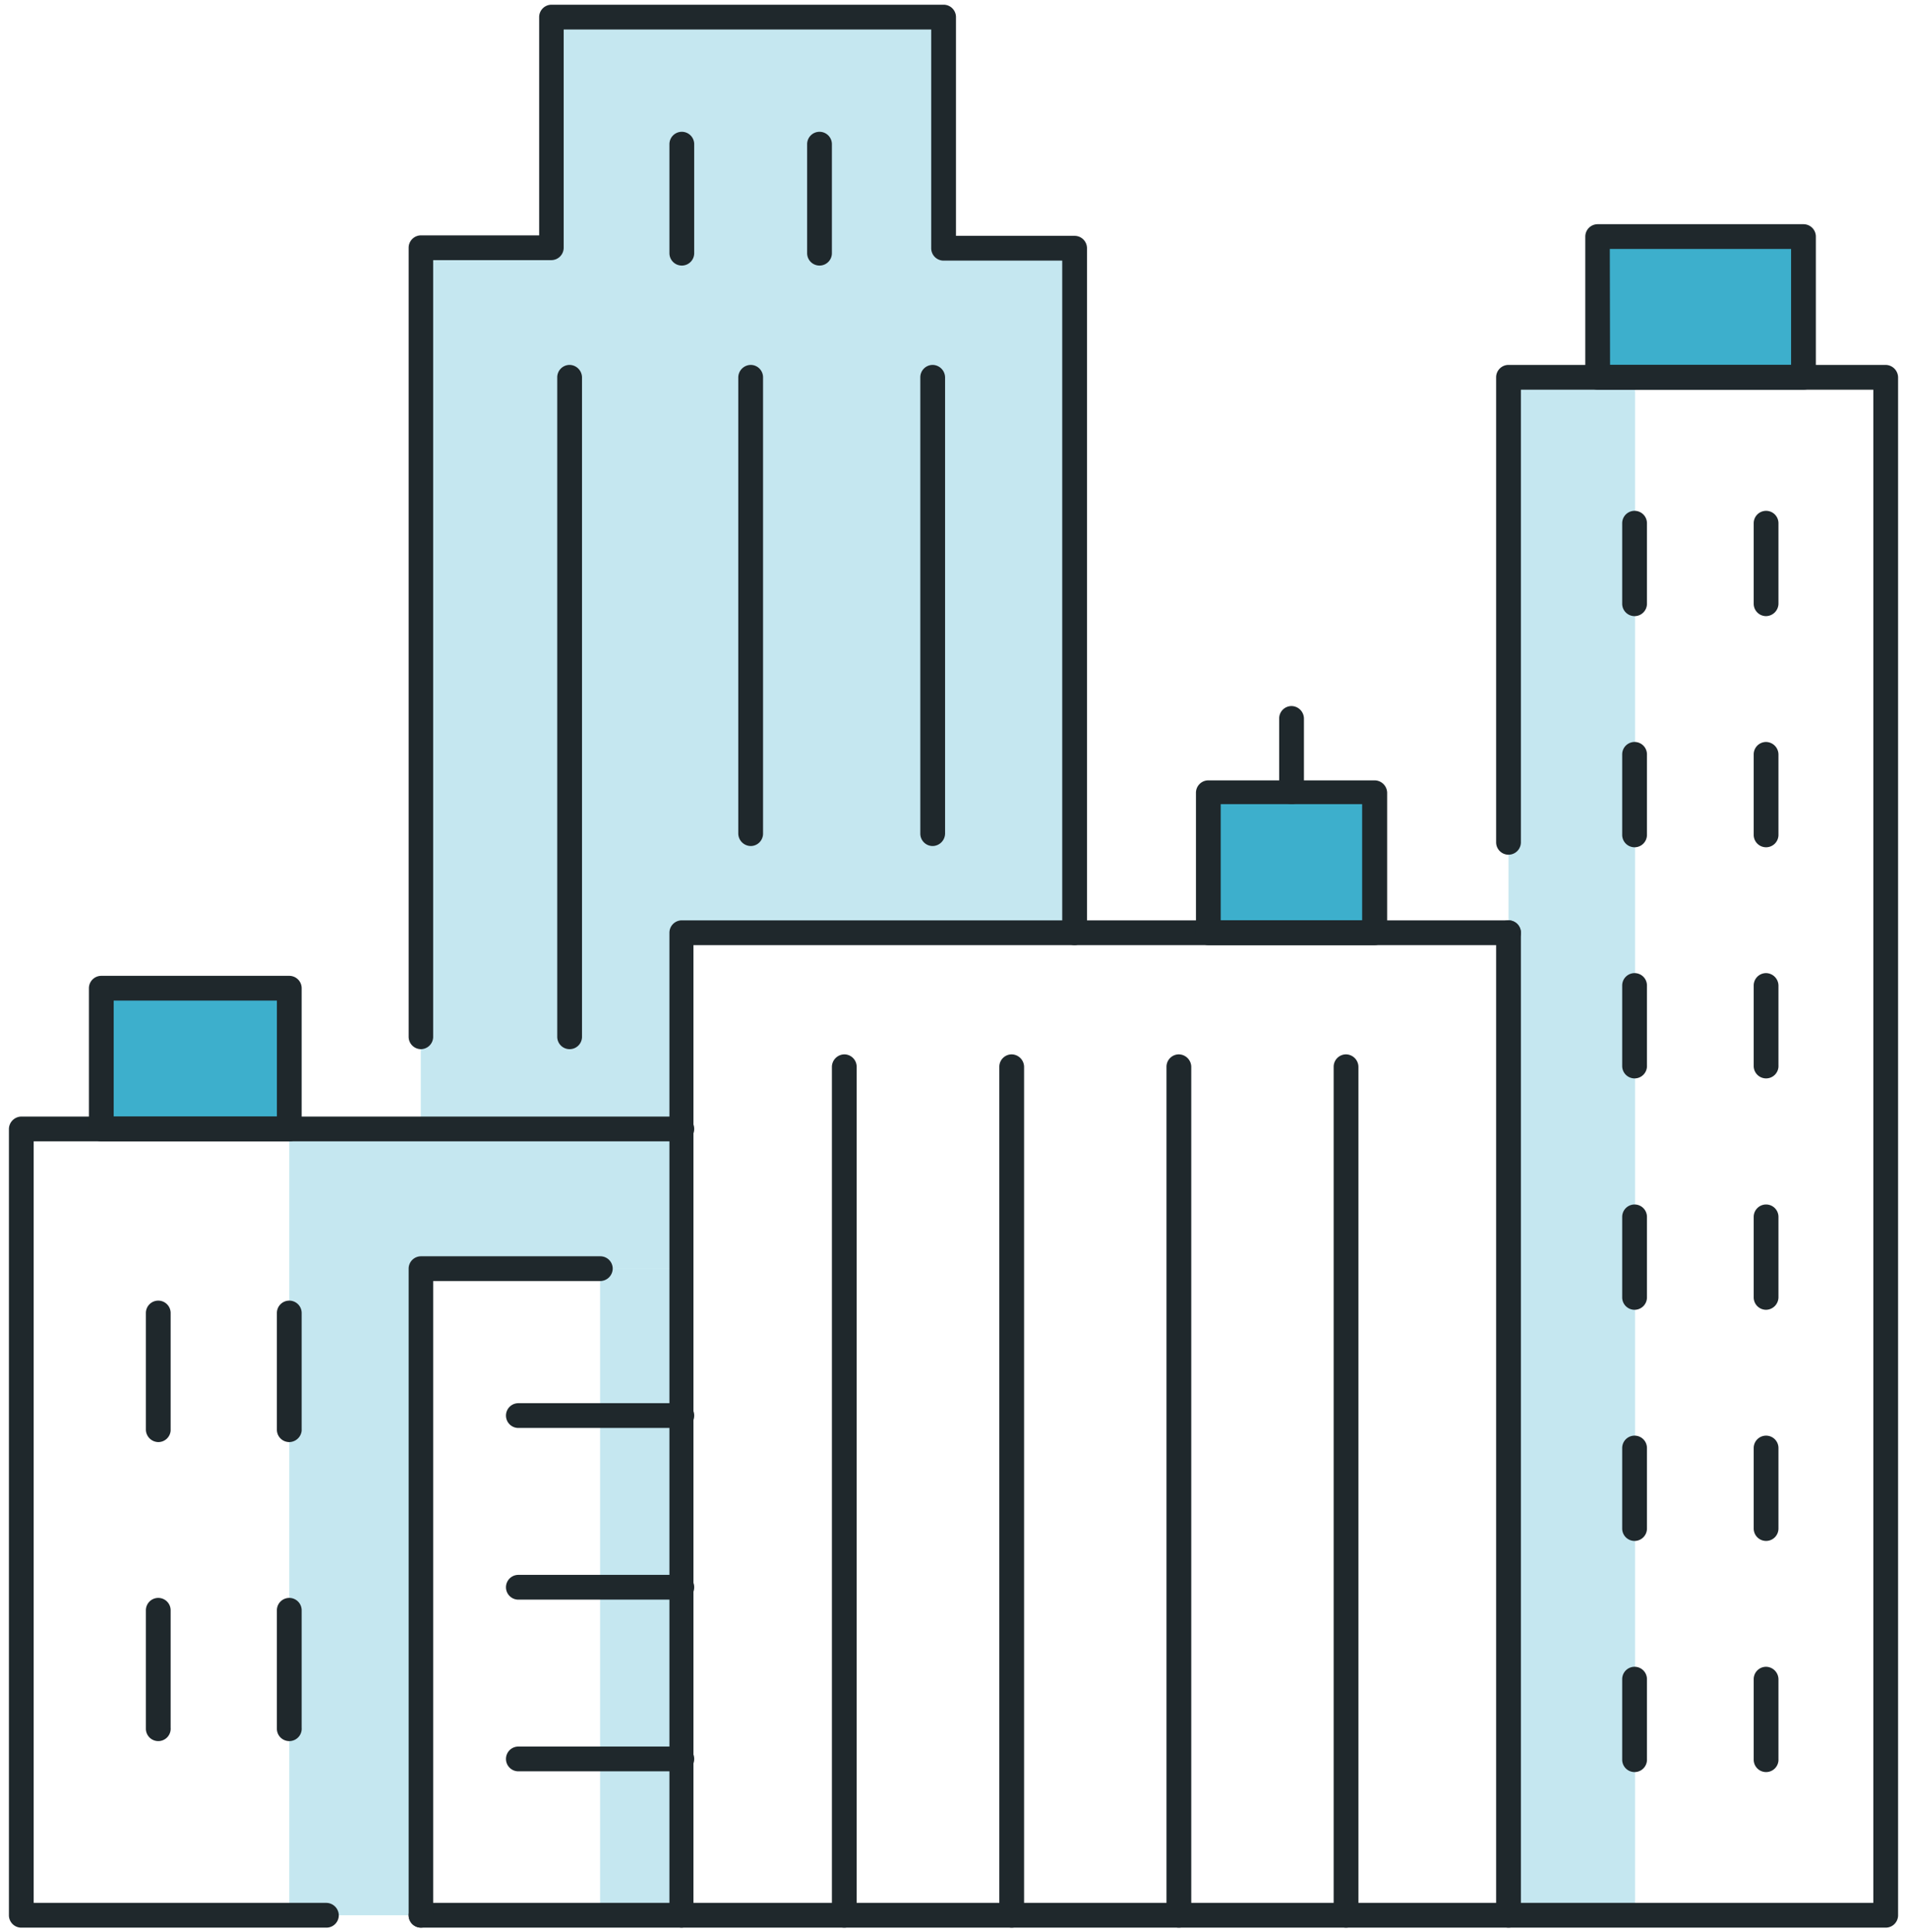 <svg id="Layer_1" data-name="Layer 1" xmlns="http://www.w3.org/2000/svg" viewBox="0 0 77 78"><defs><style>.cls-1{opacity:0.3;}.cls-2{fill:#3dafcc;}.cls-3{fill:#1f282c;}</style></defs><title>optimizatorArtboard 30</title><g class="cls-1"><rect class="cls-2" x="60.91" y="15.23" width="5.11" height="62.08"/></g><g class="cls-1"><rect class="cls-2" x="24.23" y="51.21" width="3.3" height="26.11"/></g><g class="cls-1"><polygon class="cls-2" points="27.53 45.57 16.99 45.57 14.33 45.57 11.68 45.57 11.68 77.31 16.99 77.31 16.99 51.21 27.53 51.21 27.53 45.57"/></g><g class="cls-1"><polygon class="cls-2" points="38.1 10.02 38.1 0.69 22.26 0.69 22.26 10.02 16.99 10.02 16.99 30.49 16.99 37.65 16.99 45.57 27.53 45.57 27.53 37.65 43.39 37.65 43.39 10.02 38.1 10.02"/></g><rect class="cls-2" x="4.09" y="39.89" width="7.58" height="5.68"/><rect class="cls-2" x="64.51" y="9.55" width="8.31" height="5.68"/><rect class="cls-2" x="48.79" y="31.96" width="6.72" height="5.68"/><path class="cls-3" d="M27.53,77.81a.5.5,0,0,1-.5-.5V37.65a.5.5,0,0,1,.5-.5H60.91a.5.5,0,0,1,.5.5.5.5,0,0,1-.5.5H28V77.31A.5.5,0,0,1,27.53,77.81Z"/><path class="cls-3" d="M76.14,77.81H17a.5.5,0,0,1-.5-.5.5.5,0,0,1,.5-.5H75.64V15.73H61.41V34a.5.5,0,0,1-1,0V15.23a.5.5,0,0,1,.5-.5H76.14a.51.51,0,0,1,.5.5V77.31A.5.5,0,0,1,76.14,77.81Z"/><path class="cls-3" d="M13.18,77.81H.86a.5.5,0,0,1-.5-.5V45.57a.51.51,0,0,1,.5-.5H27.53a.5.5,0,0,1,.5.5.5.5,0,0,1-.5.5H1.36V76.81H13.18a.51.51,0,0,1,.5.5A.5.5,0,0,1,13.18,77.81Z"/><path class="cls-3" d="M17,77.81a.5.5,0,0,1-.5-.5V51.21a.5.5,0,0,1,.5-.5h7.24a.5.5,0,0,1,.5.5.51.51,0,0,1-.5.5H17.49v25.6A.5.5,0,0,1,17,77.81Z"/><path class="cls-3" d="M17,42.35a.5.5,0,0,1-.5-.5V10a.5.5,0,0,1,.5-.5h4.77V.69a.5.5,0,0,1,.5-.5H38.1a.5.5,0,0,1,.5.5V9.52h4.79a.5.5,0,0,1,.5.5V37.65a.51.51,0,0,1-.5.5.5.5,0,0,1-.5-.5V10.52H38.1a.5.5,0,0,1-.5-.5V1.19H22.76V10a.5.5,0,0,1-.5.5H17.49V41.85A.5.5,0,0,1,17,42.35Z"/><path class="cls-3" d="M72.82,15.73H64.51a.5.5,0,0,1-.5-.5V9.55a.5.5,0,0,1,.5-.5h8.31a.5.5,0,0,1,.5.5v5.68A.5.5,0,0,1,72.82,15.73Zm-7.81-1h7.31V10.05H65Z"/><path class="cls-3" d="M11.68,46.07H4.09a.5.5,0,0,1-.5-.5V39.89a.5.5,0,0,1,.5-.5h7.59a.5.5,0,0,1,.5.5v5.68A.5.5,0,0,1,11.68,46.07Zm-7.09-1h6.59V40.39H4.59Z"/><path class="cls-3" d="M55.51,38.15H48.79a.5.5,0,0,1-.5-.5V32a.5.5,0,0,1,.5-.5h6.72a.51.51,0,0,1,.5.5v5.69A.51.51,0,0,1,55.51,38.15Zm-6.22-1H55V32.46H49.29Z"/><path class="cls-3" d="M52.15,32.46a.5.5,0,0,1-.5-.5V29a.5.5,0,0,1,.5-.5.51.51,0,0,1,.5.5V32A.5.5,0,0,1,52.15,32.46Z"/><path class="cls-3" d="M23,42.35a.5.5,0,0,1-.5-.5V15.23a.5.5,0,0,1,.5-.5.51.51,0,0,1,.5.5V41.85A.5.5,0,0,1,23,42.35Z"/><path class="cls-3" d="M27.53,10.72a.5.5,0,0,1-.5-.5V5.82a.5.5,0,0,1,.5-.5.5.5,0,0,1,.5.5v4.4A.5.5,0,0,1,27.53,10.72Z"/><path class="cls-3" d="M33.09,10.72a.5.5,0,0,1-.5-.5V5.82a.5.5,0,0,1,.5-.5.5.5,0,0,1,.5.5v4.4A.5.5,0,0,1,33.09,10.72Z"/><path class="cls-3" d="M34.09,77.81a.5.5,0,0,1-.5-.5V43.06a.51.51,0,0,1,.5-.5.5.5,0,0,1,.5.5V77.31A.5.5,0,0,1,34.09,77.81Z"/><path class="cls-3" d="M40.85,77.81a.5.5,0,0,1-.5-.5V43.06a.5.5,0,0,1,.5-.5.51.51,0,0,1,.5.5V77.31A.5.5,0,0,1,40.85,77.81Z"/><path class="cls-3" d="M47.6,77.81a.5.5,0,0,1-.5-.5V43.06a.5.5,0,0,1,.5-.5.51.51,0,0,1,.5.5V77.31A.5.5,0,0,1,47.6,77.81Z"/><path class="cls-3" d="M54.35,77.81a.5.5,0,0,1-.5-.5V43.06a.5.5,0,0,1,.5-.5.51.51,0,0,1,.5.5V77.31A.5.5,0,0,1,54.35,77.81Z"/><path class="cls-3" d="M60.91,77.81a.5.5,0,0,1-.5-.5V37.65a.5.5,0,0,1,1,0V77.31A.5.5,0,0,1,60.91,77.81Z"/><path class="cls-3" d="M6.39,58.21a.51.51,0,0,1-.5-.5V53a.5.5,0,0,1,.5-.5.5.5,0,0,1,.5.5v4.75A.5.5,0,0,1,6.39,58.21Z"/><path class="cls-3" d="M6.39,70.28a.5.5,0,0,1-.5-.5V65a.5.5,0,0,1,.5-.5.5.5,0,0,1,.5.5v4.74A.5.5,0,0,1,6.39,70.28Z"/><path class="cls-3" d="M11.68,58.21a.5.5,0,0,1-.5-.5V53a.5.5,0,0,1,.5-.5.5.5,0,0,1,.5.5v4.75A.51.51,0,0,1,11.68,58.21Z"/><path class="cls-3" d="M11.68,70.28a.5.5,0,0,1-.5-.5V65a.5.5,0,0,1,.5-.5.5.5,0,0,1,.5.5v4.74A.5.5,0,0,1,11.68,70.28Z"/><path class="cls-3" d="M66,24.87a.5.5,0,0,1-.5-.5V21.12a.5.5,0,0,1,1,0v3.25A.5.5,0,0,1,66,24.87Z"/><path class="cls-3" d="M71.31,24.87a.5.5,0,0,1-.5-.5V21.12a.5.5,0,0,1,.5-.5.5.5,0,0,1,.5.5v3.25A.51.51,0,0,1,71.31,24.87Z"/><path class="cls-3" d="M66,43.53a.5.5,0,0,1-.5-.5V39.78a.5.5,0,0,1,1,0V43A.5.5,0,0,1,66,43.53Z"/><path class="cls-3" d="M71.31,43.53a.5.5,0,0,1-.5-.5V39.78a.5.5,0,0,1,.5-.5.51.51,0,0,1,.5.5V43A.5.5,0,0,1,71.31,43.53Z"/><path class="cls-3" d="M66,52.87a.5.5,0,0,1-.5-.5V49.12a.5.5,0,1,1,1,0v3.25A.5.5,0,0,1,66,52.87Z"/><path class="cls-3" d="M71.31,52.87a.5.5,0,0,1-.5-.5V49.12a.5.5,0,0,1,.5-.5.5.5,0,0,1,.5.5v3.25A.51.51,0,0,1,71.31,52.87Z"/><path class="cls-3" d="M66,62.2a.5.5,0,0,1-.5-.5V58.45a.5.5,0,0,1,1,0V61.7A.5.5,0,0,1,66,62.2Z"/><path class="cls-3" d="M71.31,62.2a.5.5,0,0,1-.5-.5V58.45a.5.5,0,0,1,.5-.5.5.5,0,0,1,.5.5V61.7A.5.5,0,0,1,71.31,62.2Z"/><path class="cls-3" d="M66,71.53a.5.5,0,0,1-.5-.5V67.78a.5.5,0,0,1,1,0V71A.5.5,0,0,1,66,71.53Z"/><path class="cls-3" d="M71.31,71.53a.5.5,0,0,1-.5-.5V67.78a.5.5,0,0,1,.5-.5.51.51,0,0,1,.5.5V71A.5.5,0,0,1,71.31,71.53Z"/><path class="cls-3" d="M66,34.2a.5.5,0,0,1-.5-.5V30.45a.5.5,0,0,1,1,0V33.7A.5.5,0,0,1,66,34.2Z"/><path class="cls-3" d="M71.31,34.2a.5.5,0,0,1-.5-.5V30.45a.5.5,0,0,1,.5-.5.51.51,0,0,1,.5.5V33.7A.5.5,0,0,1,71.31,34.2Z"/><path class="cls-3" d="M27.53,57.64h-6.6a.5.5,0,0,1-.5-.5.5.5,0,0,1,.5-.5h6.6a.5.5,0,0,1,.5.5A.5.5,0,0,1,27.53,57.64Z"/><path class="cls-3" d="M27.53,64.57h-6.6a.5.5,0,0,1,0-1h6.6a.5.5,0,1,1,0,1Z"/><path class="cls-3" d="M27.53,71.5h-6.6a.5.5,0,0,1-.5-.5.5.5,0,0,1,.5-.5h6.6a.5.5,0,0,1,.5.5A.5.5,0,0,1,27.53,71.5Z"/><path class="cls-3" d="M30.31,34.15a.51.51,0,0,1-.5-.5V15.23a.51.51,0,0,1,.5-.5.5.5,0,0,1,.5.5V33.65A.5.5,0,0,1,30.31,34.15Z"/><path class="cls-3" d="M37.66,34.15a.5.5,0,0,1-.5-.5V15.23a.5.5,0,0,1,.5-.5.51.51,0,0,1,.5.5V33.65A.51.51,0,0,1,37.66,34.15Z"/></svg>